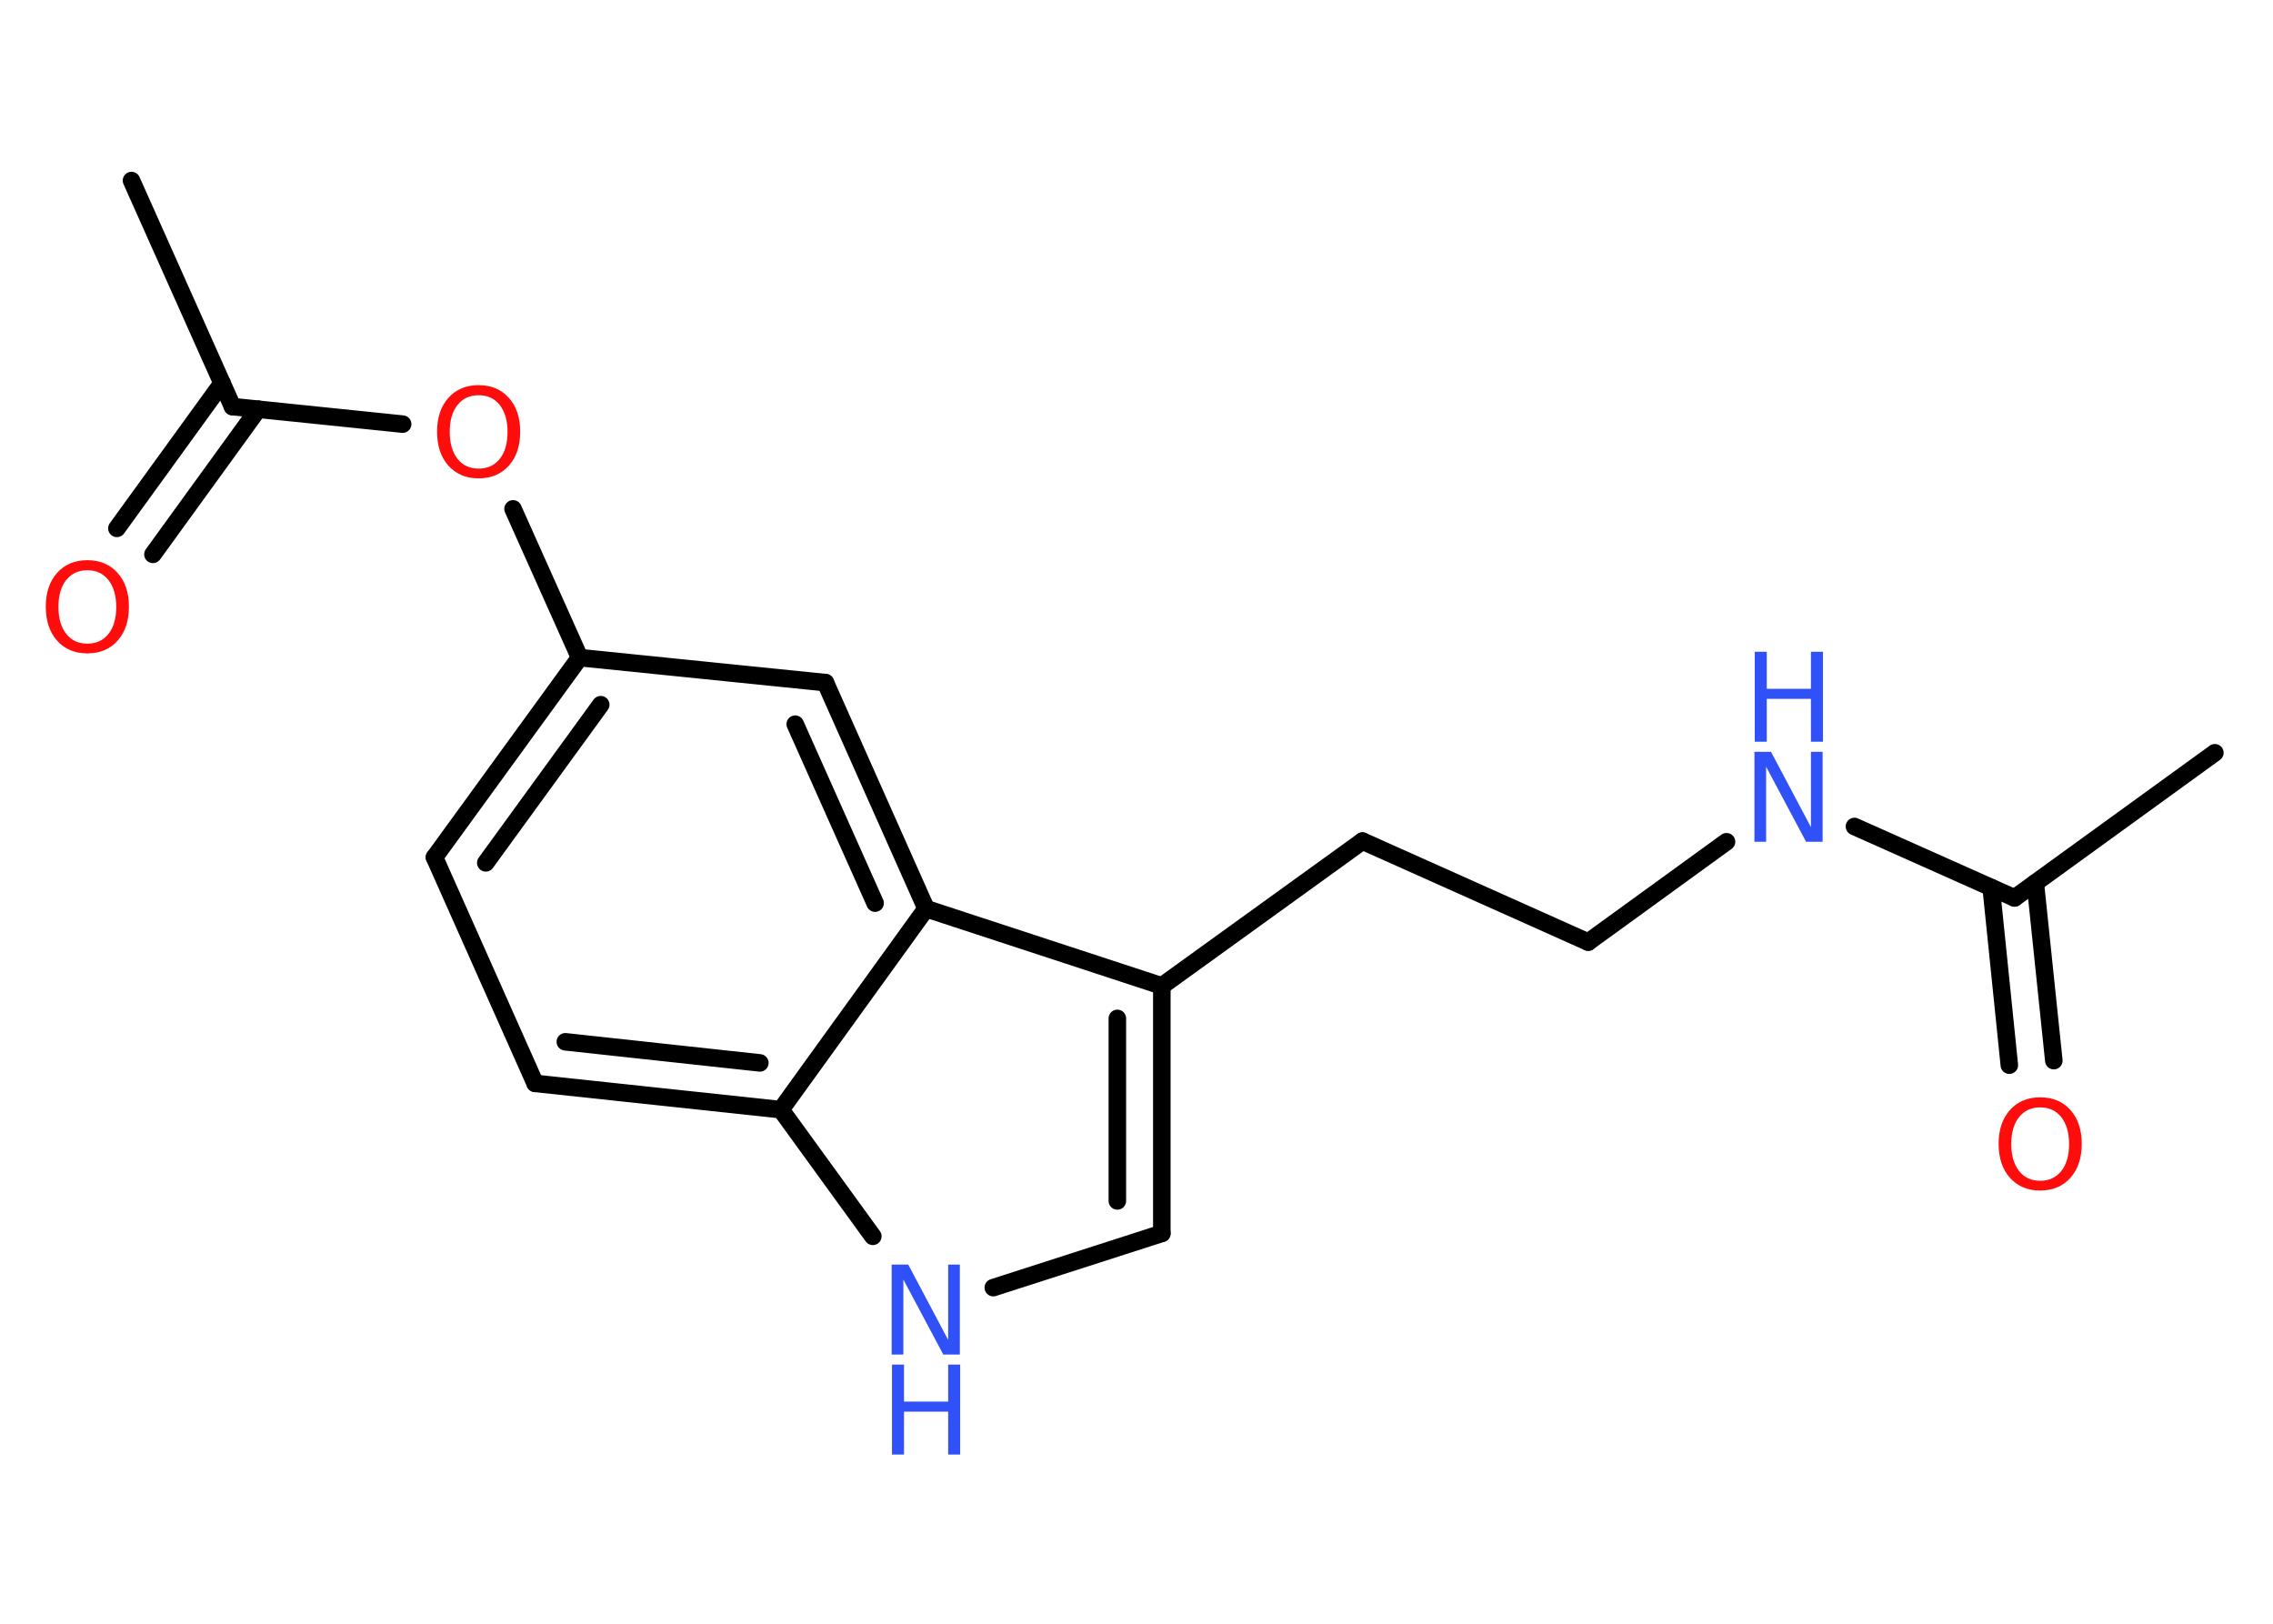 <?xml version='1.0' encoding='UTF-8'?>
<!DOCTYPE svg PUBLIC "-//W3C//DTD SVG 1.1//EN" "http://www.w3.org/Graphics/SVG/1.1/DTD/svg11.dtd">
<svg version='1.2' xmlns='http://www.w3.org/2000/svg' xmlns:xlink='http://www.w3.org/1999/xlink' width='70.0mm' height='50.0mm' viewBox='0 0 70.0 50.0'>
  <desc>Generated by the Chemistry Development Kit (http://github.com/cdk)</desc>
  <g stroke-linecap='round' stroke-linejoin='round' stroke='#000000' stroke-width='.54' fill='#3050F8'>
    <rect x='.0' y='.0' width='70.0' height='50.0' fill='#FFFFFF' stroke='none'/>
    <g id='mol1' class='mol'>
      <line id='mol1bnd1' class='bond' x1='68.21' y1='23.18' x2='62.04' y2='27.65'/>
      <g id='mol1bnd2' class='bond'>
        <line x1='62.68' y1='27.19' x2='63.25' y2='32.66'/>
        <line x1='61.32' y1='27.33' x2='61.88' y2='32.8'/>
      </g>
      <line id='mol1bnd3' class='bond' x1='62.04' y1='27.65' x2='57.11' y2='25.45'/>
      <line id='mol1bnd4' class='bond' x1='53.17' y1='25.92' x2='48.91' y2='29.01'/>
      <line id='mol1bnd5' class='bond' x1='48.91' y1='29.01' x2='41.96' y2='25.9'/>
      <line id='mol1bnd6' class='bond' x1='41.96' y1='25.9' x2='35.78' y2='30.36'/>
      <g id='mol1bnd7' class='bond'>
        <line x1='35.78' y1='37.98' x2='35.78' y2='30.36'/>
        <line x1='34.41' y1='36.98' x2='34.41' y2='31.36'/>
      </g>
      <line id='mol1bnd8' class='bond' x1='35.78' y1='37.98' x2='30.59' y2='39.65'/>
      <line id='mol1bnd9' class='bond' x1='26.88' y1='38.07' x2='24.05' y2='34.17'/>
      <g id='mol1bnd10' class='bond'>
        <line x1='16.48' y1='33.36' x2='24.05' y2='34.17'/>
        <line x1='17.41' y1='32.08' x2='23.4' y2='32.73'/>
      </g>
      <line id='mol1bnd11' class='bond' x1='16.48' y1='33.36' x2='13.38' y2='26.4'/>
      <g id='mol1bnd12' class='bond'>
        <line x1='17.85' y1='20.25' x2='13.38' y2='26.4'/>
        <line x1='18.5' y1='21.7' x2='14.96' y2='26.57'/>
      </g>
      <line id='mol1bnd13' class='bond' x1='17.85' y1='20.25' x2='15.8' y2='15.67'/>
      <line id='mol1bnd14' class='bond' x1='12.4' y1='13.06' x2='7.16' y2='12.52'/>
      <line id='mol1bnd15' class='bond' x1='7.16' y1='12.52' x2='4.05' y2='5.56'/>
      <g id='mol1bnd16' class='bond'>
        <line x1='7.95' y1='12.6' x2='4.71' y2='17.07'/>
        <line x1='6.84' y1='11.8' x2='3.6' y2='16.27'/>
      </g>
      <line id='mol1bnd17' class='bond' x1='17.85' y1='20.25' x2='25.42' y2='21.02'/>
      <g id='mol1bnd18' class='bond'>
        <line x1='28.52' y1='27.98' x2='25.42' y2='21.02'/>
        <line x1='26.95' y1='27.81' x2='24.49' y2='22.3'/>
      </g>
      <line id='mol1bnd19' class='bond' x1='35.78' y1='30.36' x2='28.52' y2='27.98'/>
      <line id='mol1bnd20' class='bond' x1='24.05' y1='34.17' x2='28.52' y2='27.98'/>
      <path id='mol1atm3' class='atom' d='M62.83 34.1q-.41 .0 -.65 .3q-.24 .3 -.24 .83q.0 .52 .24 .83q.24 .3 .65 .3q.41 .0 .65 -.3q.24 -.3 .24 -.83q.0 -.52 -.24 -.83q-.24 -.3 -.65 -.3zM62.83 33.79q.58 .0 .93 .39q.35 .39 .35 1.04q.0 .66 -.35 1.05q-.35 .39 -.93 .39q-.58 .0 -.93 -.39q-.35 -.39 -.35 -1.05q.0 -.65 .35 -1.04q.35 -.39 .93 -.39z' stroke='none' fill='#FF0D0D'/>
      <g id='mol1atm4' class='atom'>
        <path d='M54.04 23.15h.5l1.23 2.32v-2.32h.36v2.77h-.51l-1.23 -2.31v2.31h-.36v-2.77z' stroke='none'/>
        <path d='M54.04 20.07h.37v1.14h1.36v-1.14h.37v2.77h-.37v-1.32h-1.36v1.32h-.37v-2.77z' stroke='none'/>
      </g>
      <g id='mol1atm9' class='atom'>
        <path d='M27.47 38.94h.5l1.23 2.32v-2.32h.36v2.77h-.51l-1.23 -2.31v2.31h-.36v-2.77z' stroke='none'/>
        <path d='M27.47 42.02h.37v1.14h1.36v-1.14h.37v2.77h-.37v-1.32h-1.36v1.32h-.37v-2.77z' stroke='none'/>
      </g>
      <path id='mol1atm14' class='atom' d='M14.74 12.17q-.41 .0 -.65 .3q-.24 .3 -.24 .83q.0 .52 .24 .83q.24 .3 .65 .3q.41 .0 .65 -.3q.24 -.3 .24 -.83q.0 -.52 -.24 -.83q-.24 -.3 -.65 -.3zM14.74 11.86q.58 .0 .93 .39q.35 .39 .35 1.04q.0 .66 -.35 1.05q-.35 .39 -.93 .39q-.58 .0 -.93 -.39q-.35 -.39 -.35 -1.05q.0 -.65 .35 -1.04q.35 -.39 .93 -.39z' stroke='none' fill='#FF0D0D'/>
      <path id='mol1atm17' class='atom' d='M2.69 17.56q-.41 .0 -.65 .3q-.24 .3 -.24 .83q.0 .52 .24 .83q.24 .3 .65 .3q.41 .0 .65 -.3q.24 -.3 .24 -.83q.0 -.52 -.24 -.83q-.24 -.3 -.65 -.3zM2.69 17.25q.58 .0 .93 .39q.35 .39 .35 1.04q.0 .66 -.35 1.05q-.35 .39 -.93 .39q-.58 .0 -.93 -.39q-.35 -.39 -.35 -1.05q.0 -.65 .35 -1.04q.35 -.39 .93 -.39z' stroke='none' fill='#FF0D0D'/>
    </g>
  </g>
</svg>
